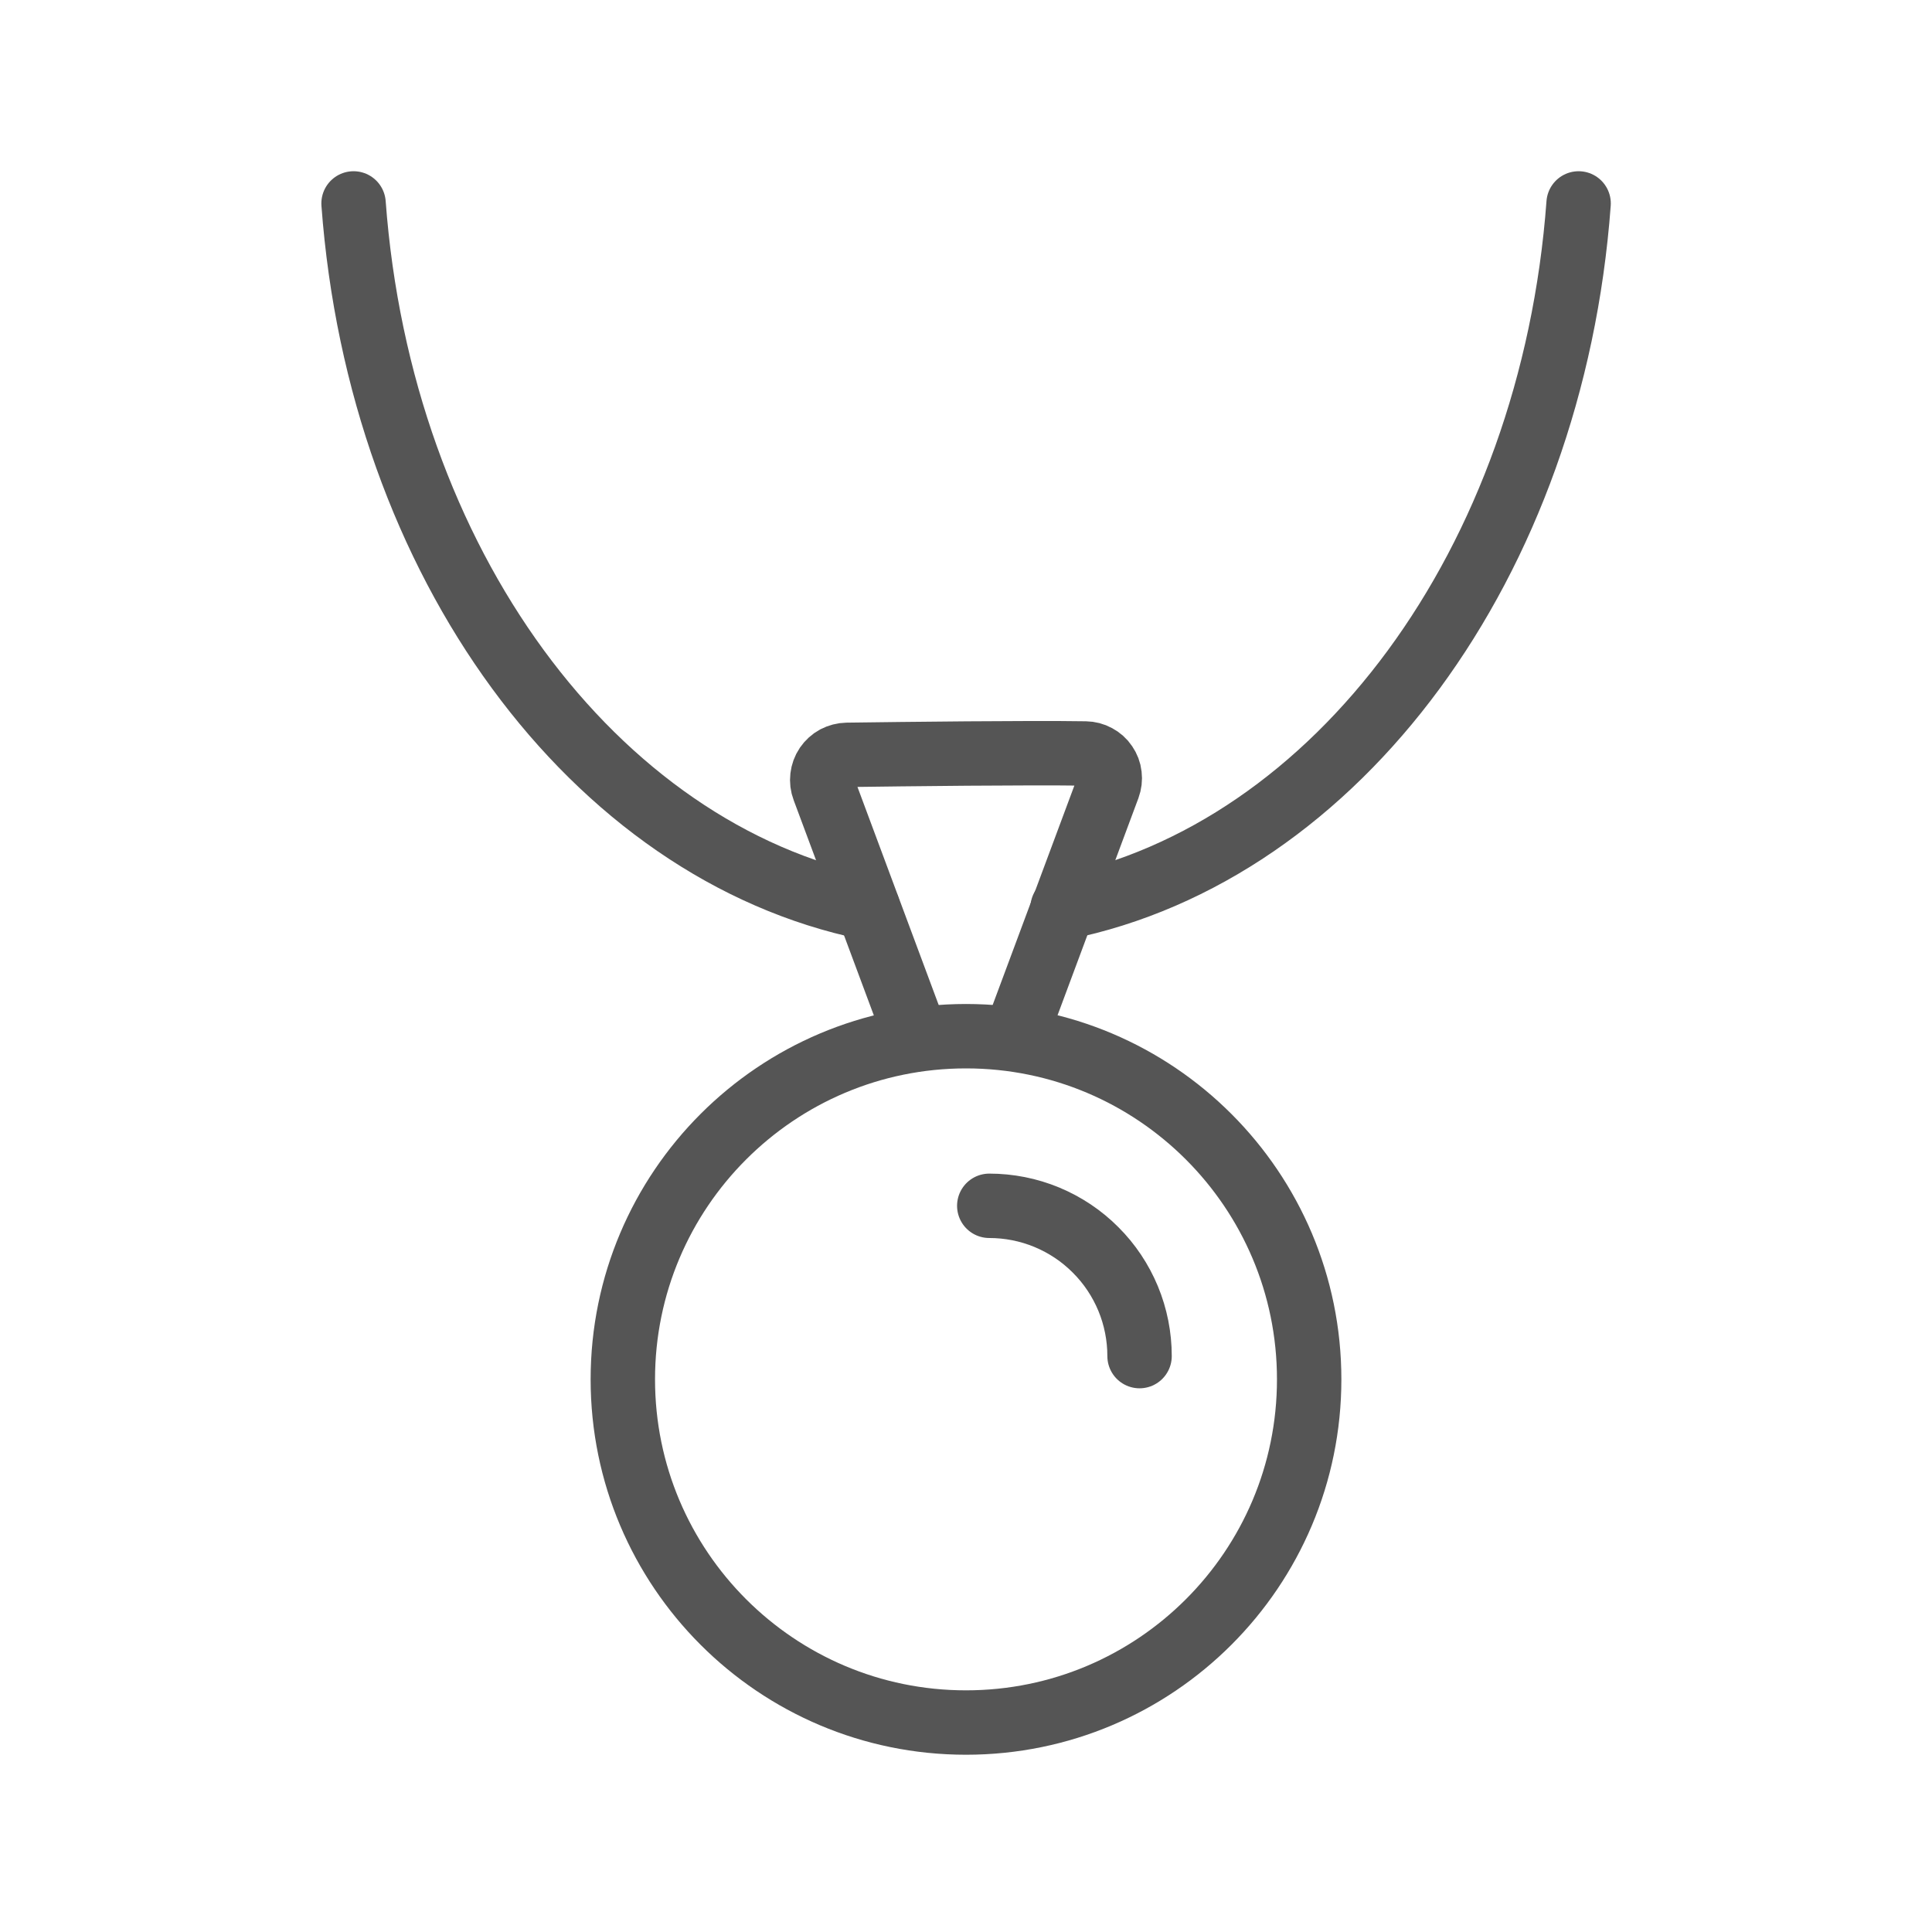 <svg width="24" height="24" viewBox="0 0 24 24" fill="none" xmlns="http://www.w3.org/2000/svg">
<path d="M4.392 2.527C4.722 6.987 7.372 10.577 10.782 11.277" stroke="#555555" stroke-width="0.8" stroke-linecap="round" stroke-linejoin="round"/>
<path d="M13.2 11.277C16.61 10.587 19.28 6.997 19.61 2.527" stroke="#555555" stroke-width="0.8" stroke-linecap="round" stroke-linejoin="round"/>
<path d="M12 21.398C14.354 21.398 16.263 19.489 16.263 17.135C16.263 14.781 14.354 12.872 12 12.872C9.646 12.872 7.737 14.781 7.737 17.135C7.737 19.489 9.646 21.398 12 21.398Z" stroke="#555555" stroke-width="0.8" stroke-linecap="round" stroke-linejoin="round"/>
<path d="M12.289 14.979C12.534 14.979 12.777 15.027 13.004 15.121C13.23 15.215 13.436 15.352 13.609 15.526C13.783 15.699 13.92 15.905 14.014 16.131C14.108 16.358 14.156 16.601 14.156 16.846" stroke="#555555" stroke-width="0.8" stroke-linecap="round" stroke-linejoin="round"/>
<path d="M11.357 12.815L10.234 9.8C10.216 9.753 10.21 9.703 10.216 9.653C10.222 9.603 10.239 9.555 10.267 9.514C10.296 9.472 10.333 9.438 10.377 9.414C10.422 9.391 10.471 9.378 10.521 9.377C11.264 9.367 12.751 9.349 13.484 9.36C13.533 9.361 13.582 9.373 13.625 9.397C13.668 9.42 13.706 9.453 13.733 9.494C13.761 9.535 13.779 9.581 13.784 9.63C13.79 9.679 13.784 9.729 13.767 9.775L12.634 12.817" stroke="#555555" stroke-width="0.8" stroke-miterlimit="10"/>
</svg>

